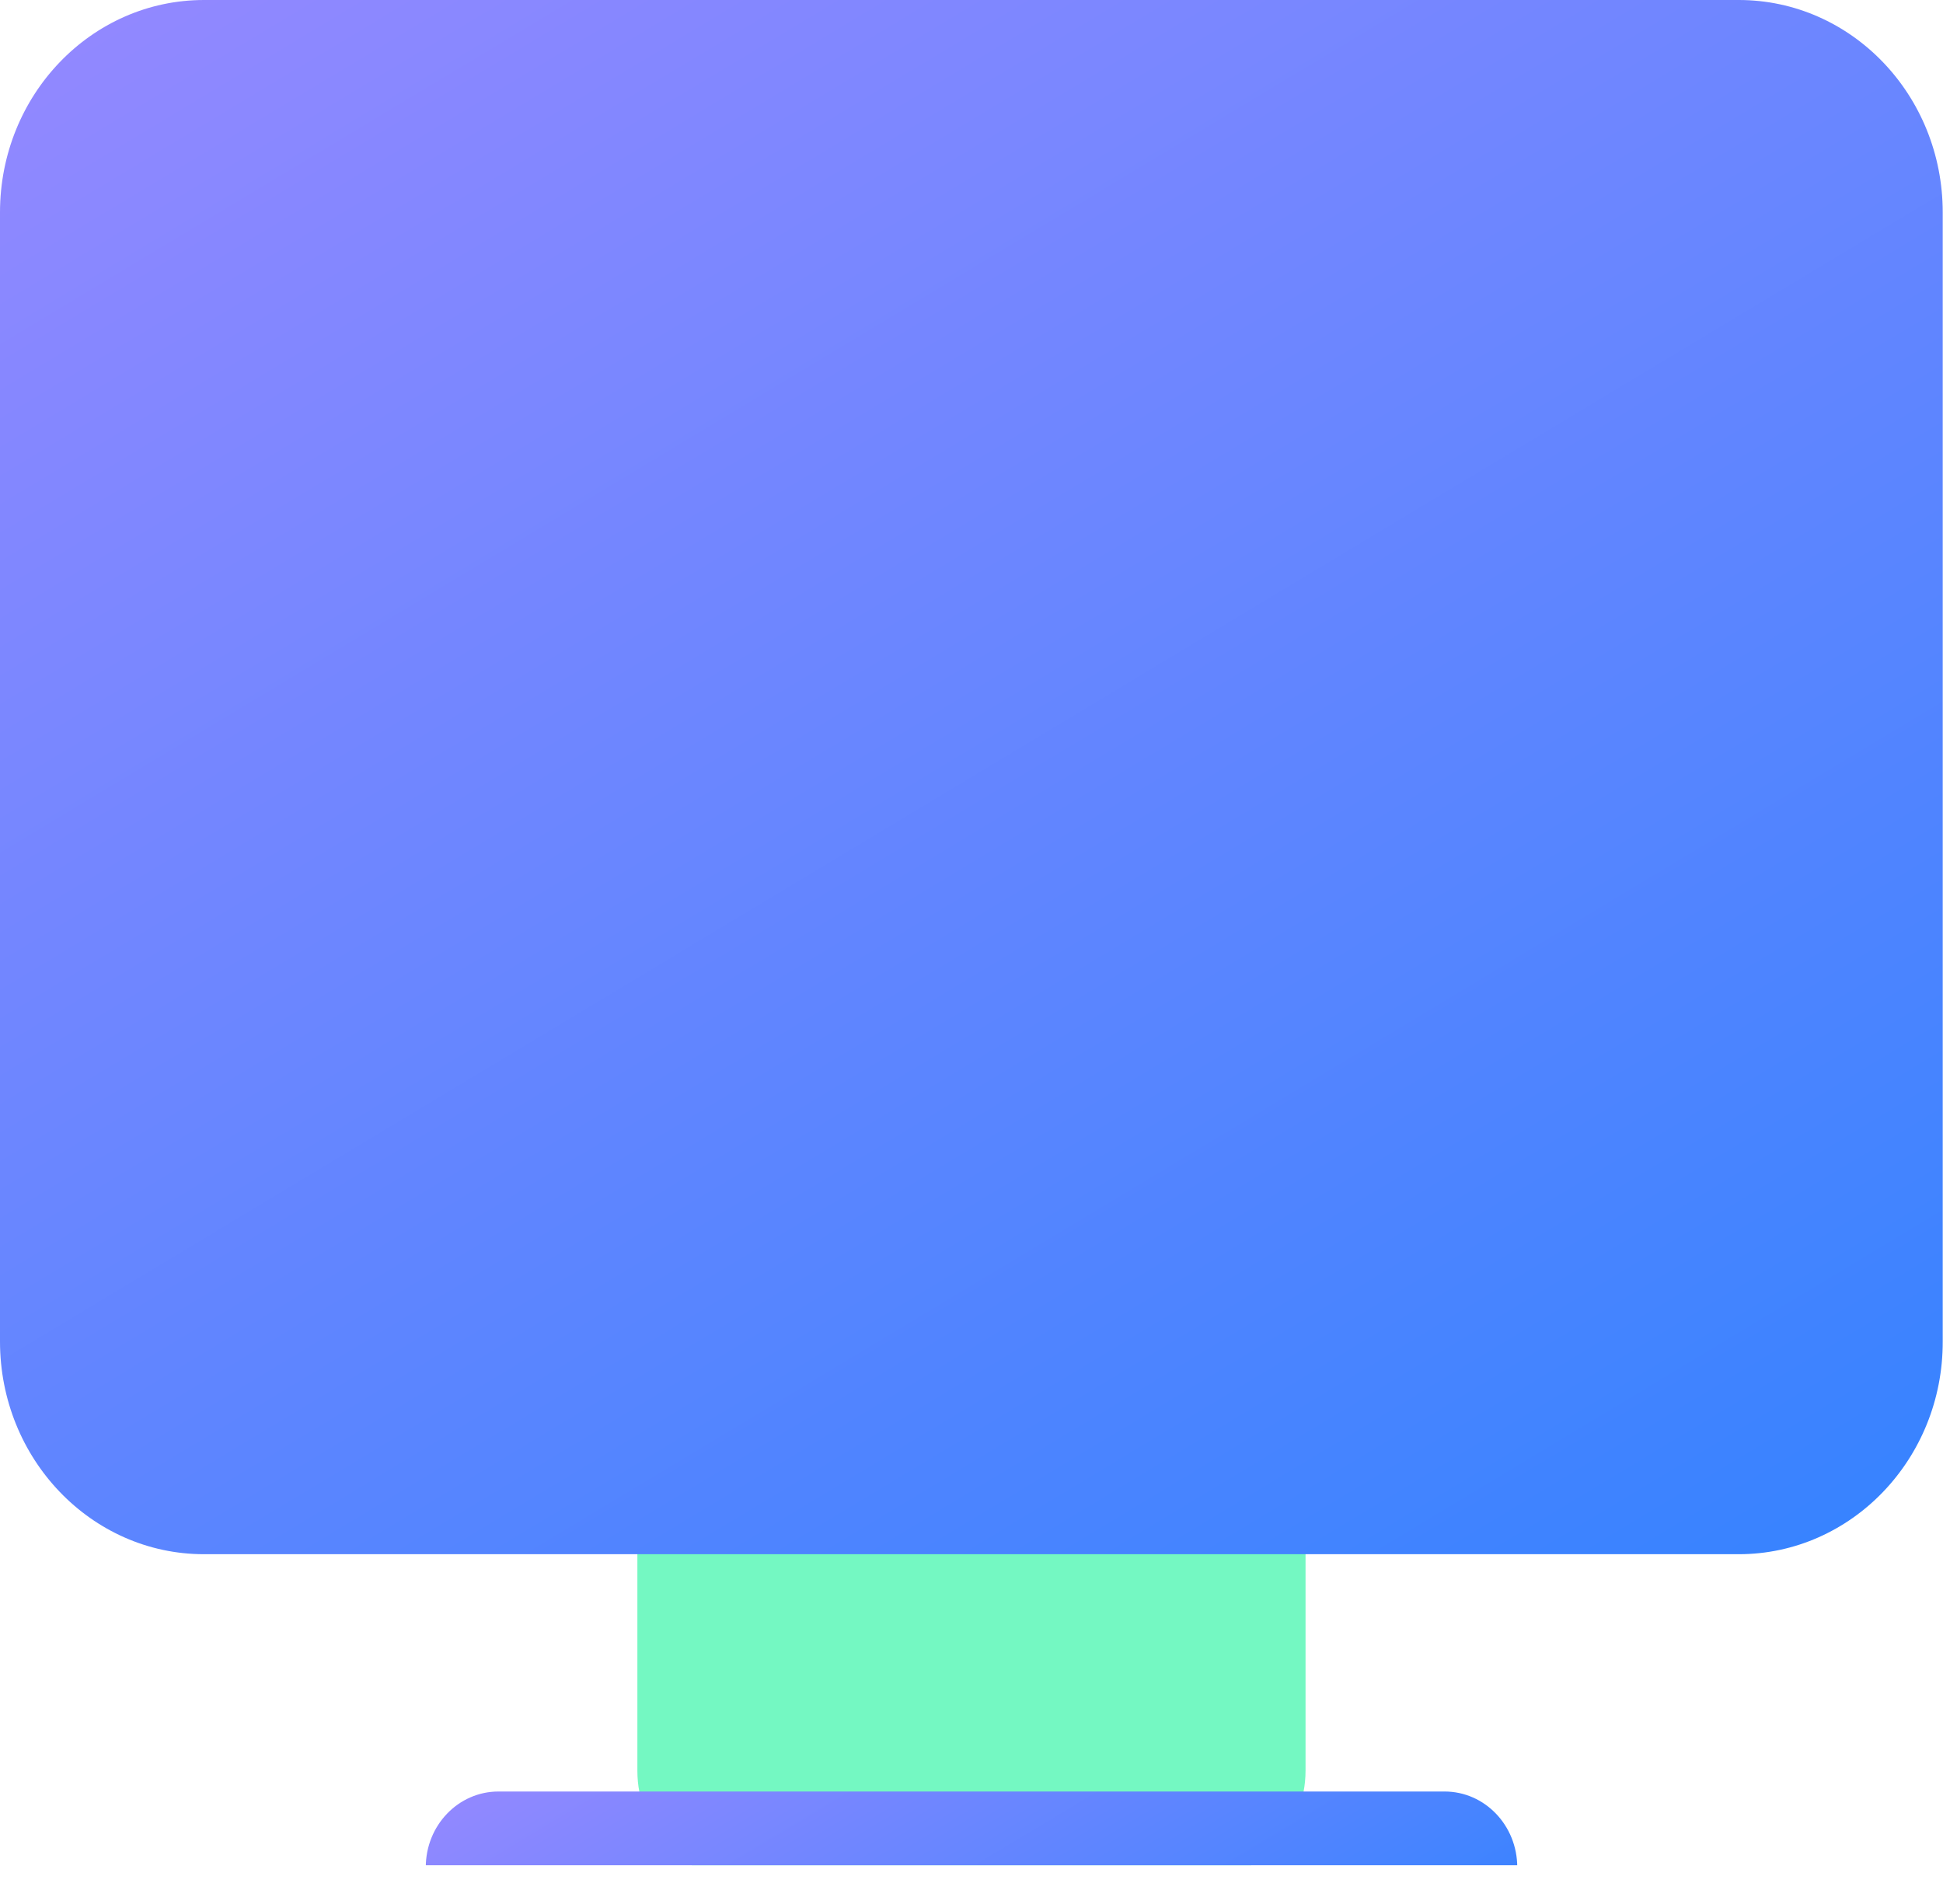 <svg width="50" height="49" viewBox="0 0 50 49" fill="none" xmlns="http://www.w3.org/2000/svg">
<g clip-path="url(#clip0_1184_568)">
<path d="M30.957 48.324H19.041C17.581 48.324 16.402 47.089 16.402 45.575V36.492C16.402 34.971 17.588 33.744 19.041 33.744H30.957C32.418 33.744 33.596 34.979 33.596 36.492V45.568C33.596 47.089 32.418 48.324 30.957 48.324Z" fill="#74F8C2"/>
<path d="M44.744 39.998H5.249C2.349 39.998 0 37.544 0 34.524V5.467C0 2.447 2.349 0 5.249 0H44.744C47.644 0 49.993 2.447 49.993 5.467V34.524C50 37.544 47.644 39.998 44.744 39.998Z" fill="url(#paint0_linear_1184_568)"/>
<path d="M37.174 50H12.827C11.79 50 10.957 49.126 10.957 48.053C10.957 46.973 11.797 46.105 12.827 46.105H37.174C38.211 46.105 39.044 46.98 39.044 48.053C39.044 49.133 38.204 50 37.174 50Z" fill="url(#paint1_linear_1184_568)"/>
</g>
<defs>
<linearGradient id="paint0_linear_1184_568" x1="38.601" y1="44.538" x2="9.7" y2="-3.522" gradientUnits="userSpaceOnUse">
<stop stop-color="#3883FF"/>
<stop offset="1" stop-color="#9188FF"/>
</linearGradient>
<linearGradient id="paint1_linear_1184_568" x1="28.979" y1="55.232" x2="20.523" y2="41.171" gradientUnits="userSpaceOnUse">
<stop stop-color="#3883FF"/>
<stop offset="1" stop-color="#9188FF"/>
</linearGradient>
<clipPath id="clip0_1184_568">
<rect width="50" height="48.003" fill="white"/>
</clipPath>
</defs>
</svg>
